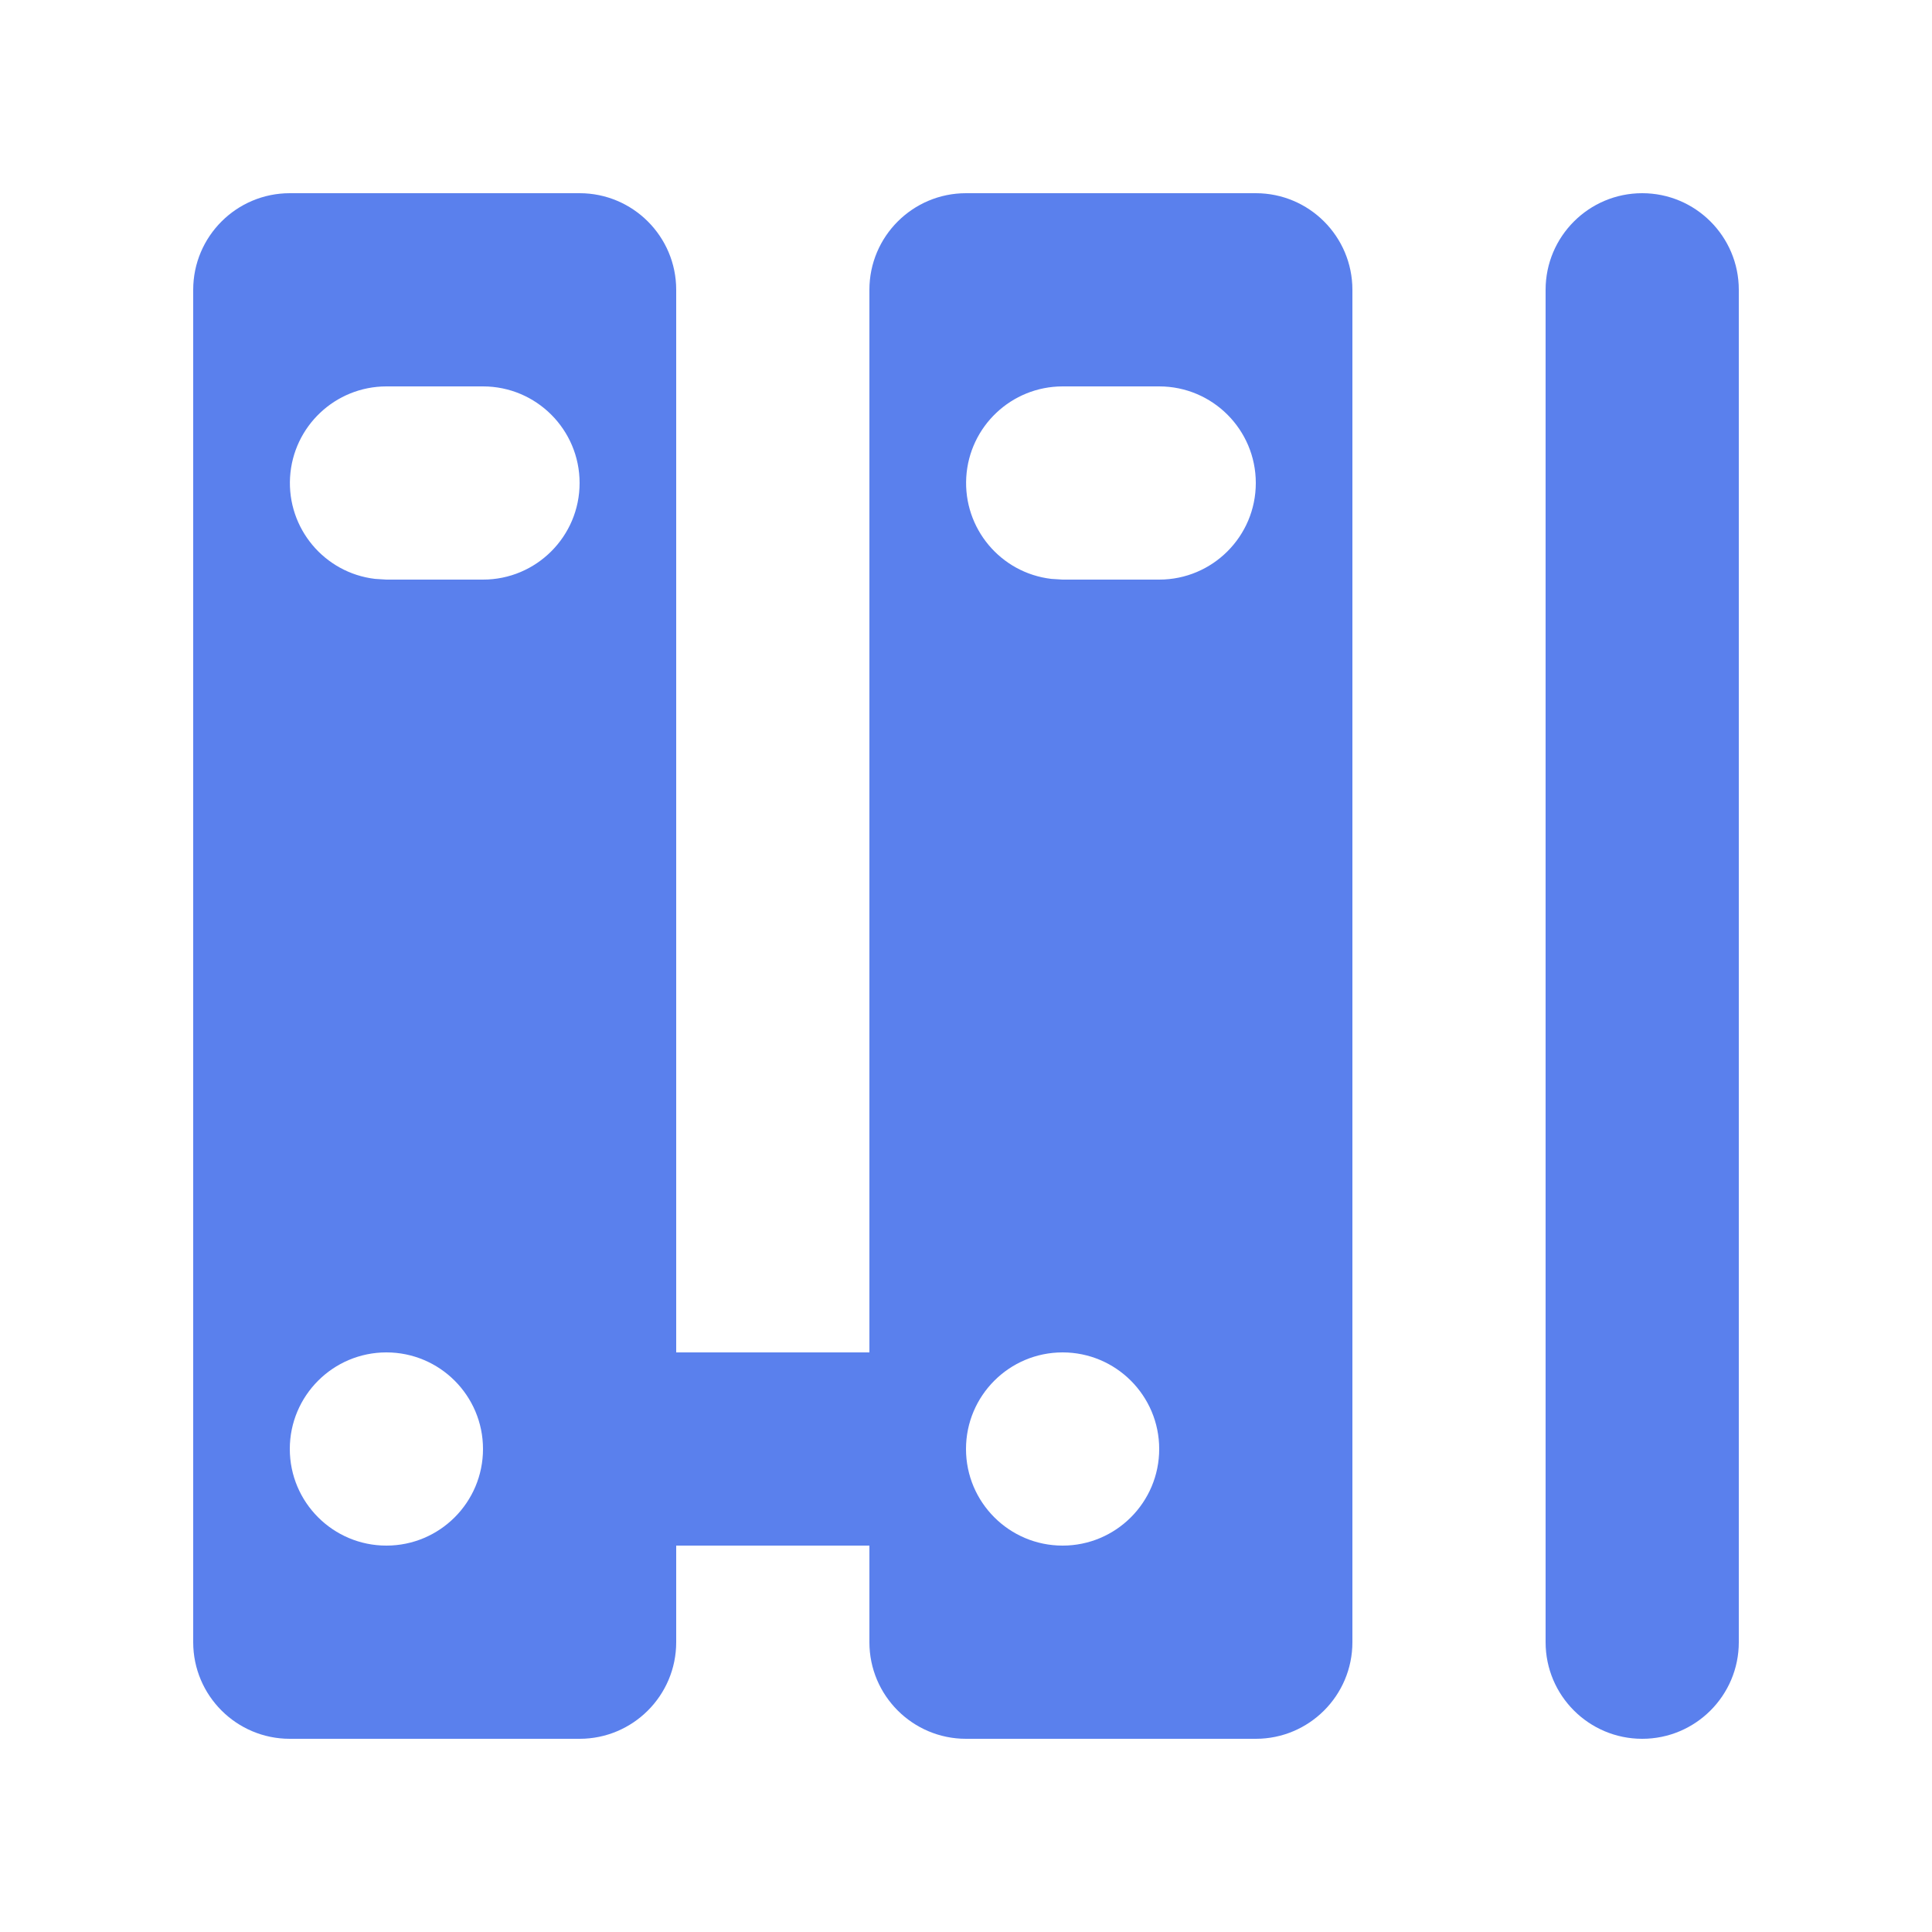 <?xml version="1.0" encoding="UTF-8"?>
<svg width="30px" height="30px" viewBox="0 0 30 30" version="1.1" xmlns="http://www.w3.org/2000/svg" xmlns:xlink="http://www.w3.org/1999/xlink">
    <!-- Generator: Sketch 63.1 (92452) - https://sketch.com -->
    <title>设备位置树</title>
    <desc>Created with Sketch.</desc>
    <g id="设备位置树" stroke="none" stroke-width="1" fill="none" fill-rule="evenodd">
        <g id="编组-21">
            <rect id="矩形备份-14" x="0" y="0" width="30" height="30"></rect>
            <path d="M9,3 C9.828,3 10.5,3.672 10.5,4.5 L10.5,21 L13.5,21 L13.5,4.5 C13.5,3.672 14.172,3 15,3 L19.5,3 C20.328,3 21,3.672 21,4.5 L21,25.5 C21,26.328 20.328,27 19.5,27 L15,27 C14.172,27 13.5,26.328 13.5,25.5 L13.5,24 L10.5,24 L10.5,25.5 C10.5,26.328 9.828,27 9,27 L4.5,27 C3.672,27 3,26.328 3,25.5 L3,4.5 C3,3.672 3.672,3 4.5,3 L9,3 Z M25.5,3 C26.328,3 27,3.672 27,4.5 L27,25.5 C27,26.328 26.328,27 25.5,27 C24.672,27 24,26.328 24,25.5 L24,4.5 C24,3.672 24.672,3 25.5,3 Z M6,21 C5.172,21 4.5,21.672 4.5,22.5 C4.5,23.328 5.172,24 6,24 C6.828,24 7.5,23.328 7.5,22.5 C7.5,21.672 6.828,21 6,21 Z M16.5,21 C15.672,21 15,21.672 15,22.5 C15,23.328 15.672,24 16.5,24 C17.328,24 18,23.328 18,22.5 C18,21.672 17.328,21 16.5,21 Z M7.5,6 L6,6 C5.206,6.001 4.551,6.62 4.504,7.412 C4.458,8.204 5.036,8.896 5.824,8.989 L6,9 L7.5,9 C8.328,9 9,8.328 9,7.5 C9,6.672 8.328,6 7.5,6 Z M18,6 L16.5,6 C15.706,6.001 15.051,6.62 15.004,7.412 C14.958,8.204 15.536,8.896 16.325,8.989 L16.5,9 L18,9 C18.828,9 19.5,8.328 19.5,7.5 C19.5,6.672 18.828,6 18,6 Z" id="形状" fill="#5A80ED"></path>
        </g>
    </g>
</svg>